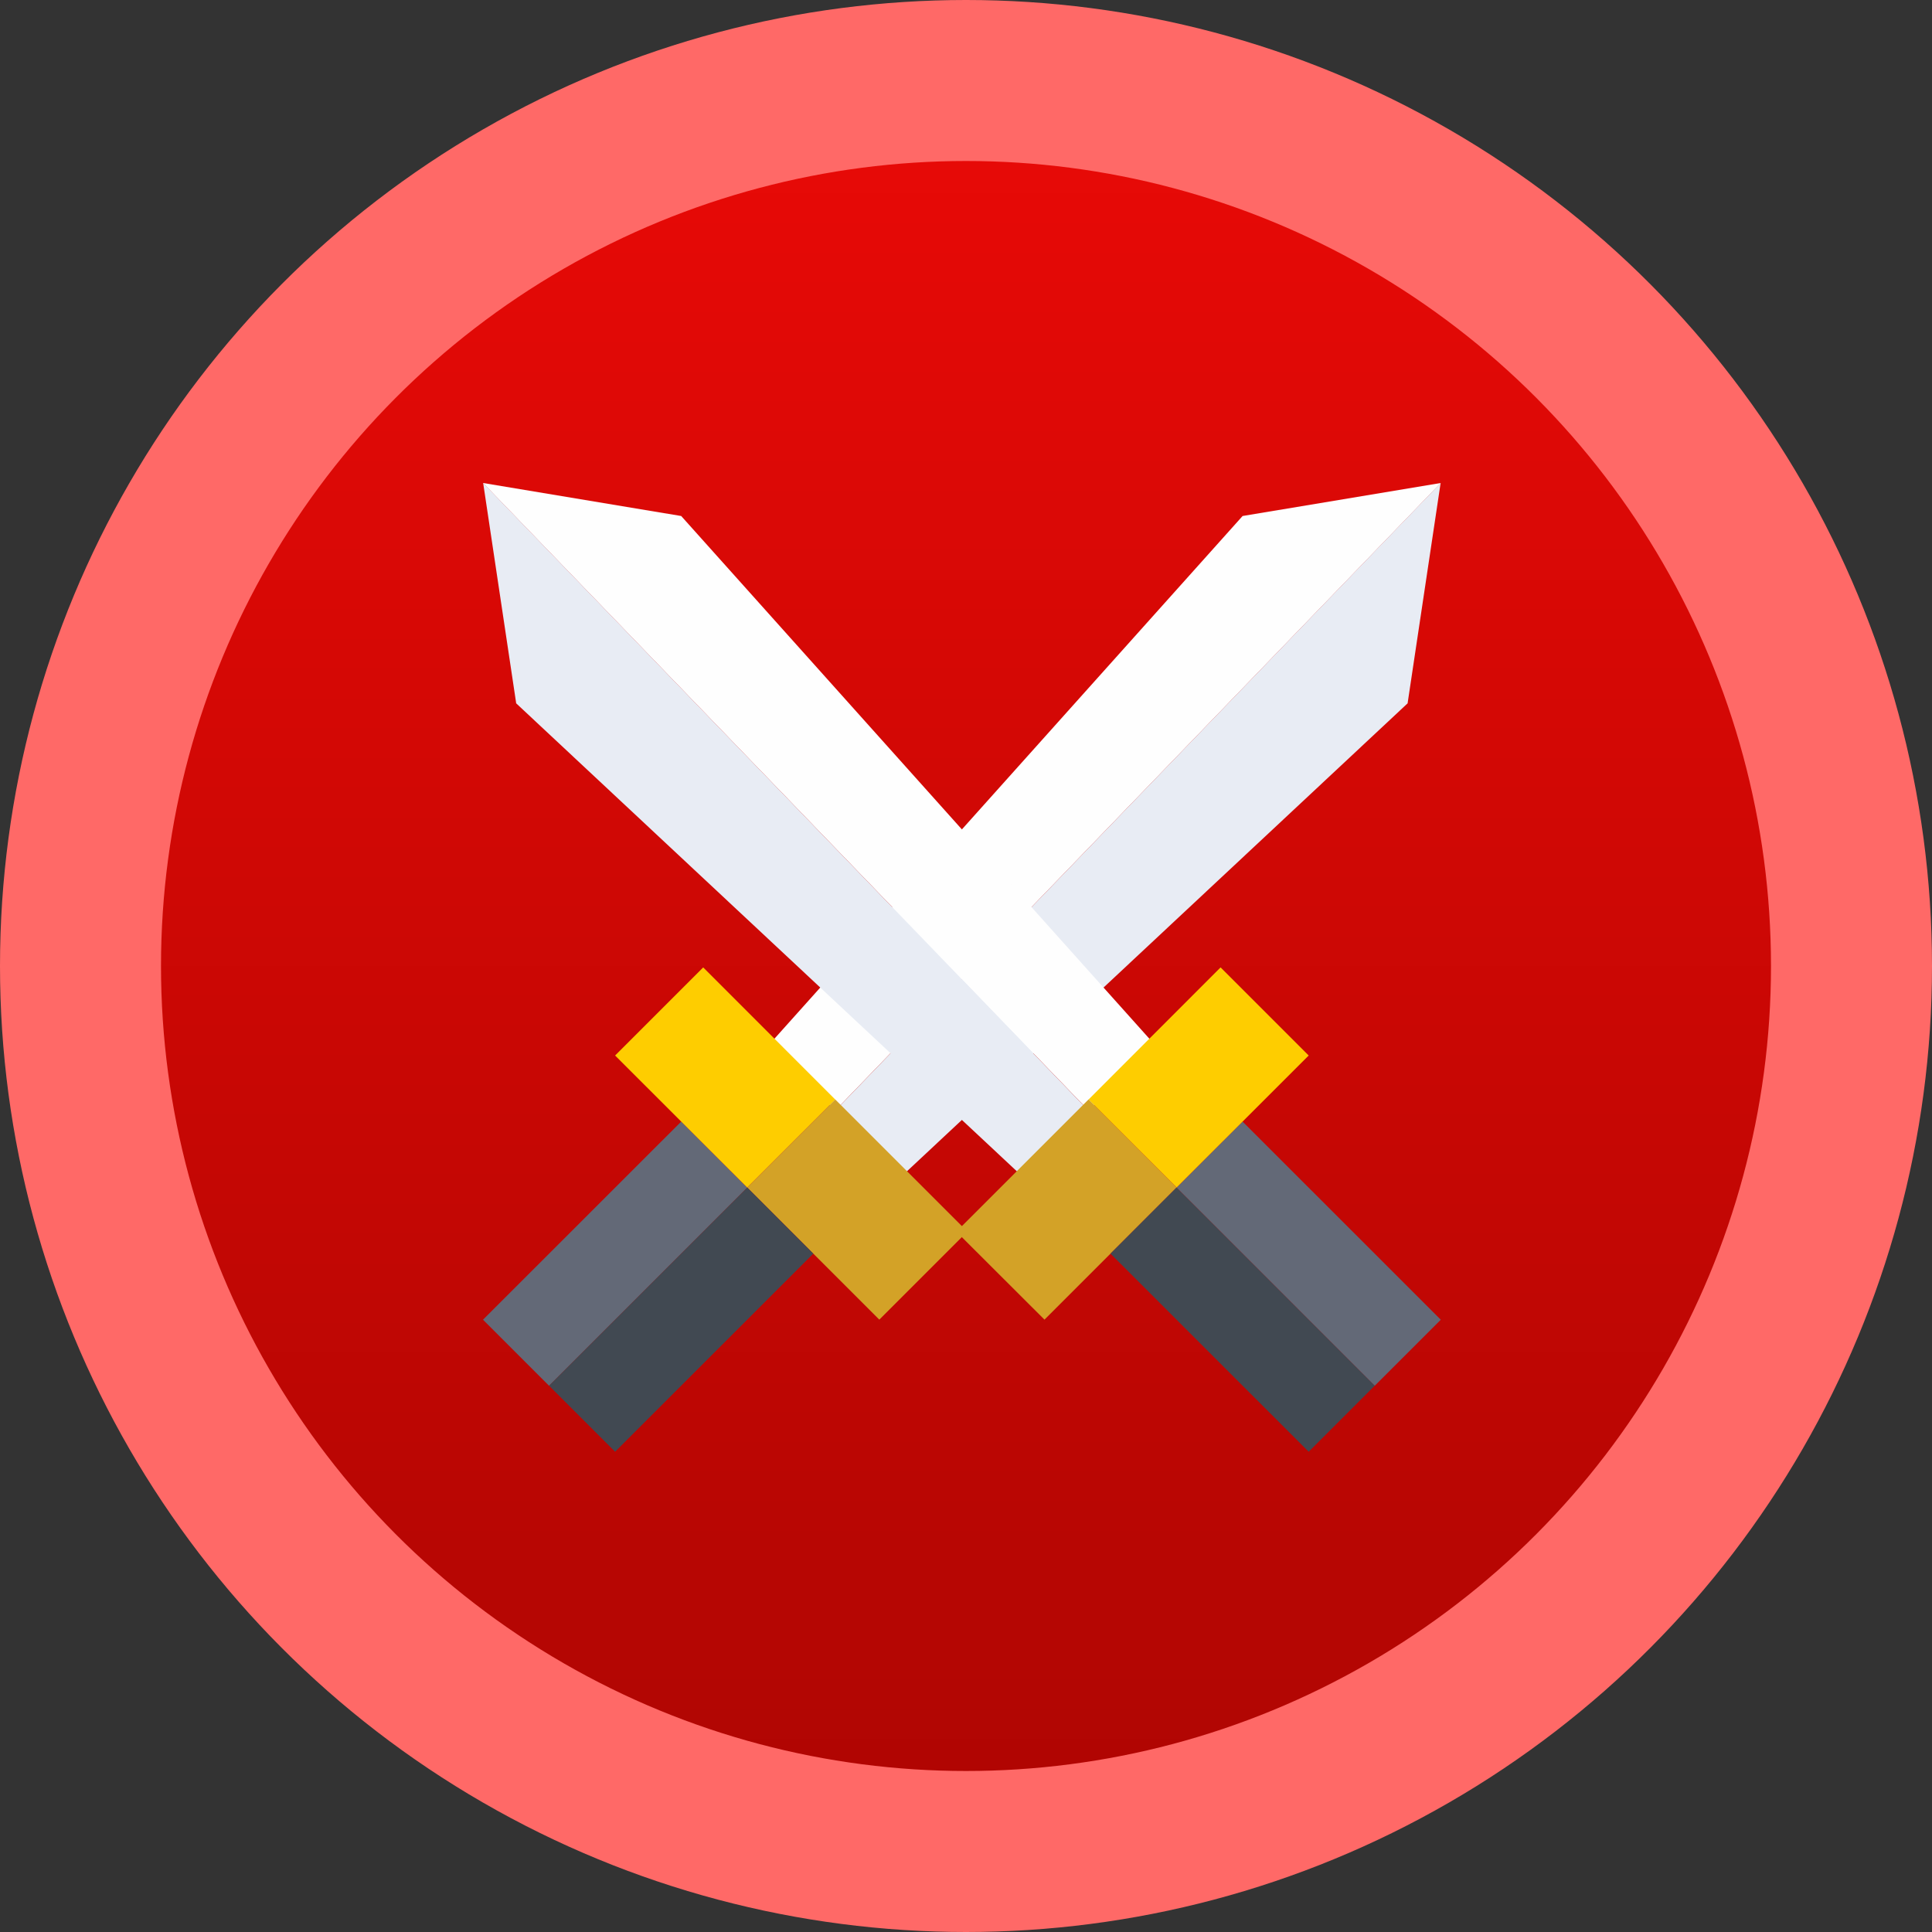 <svg width="24" height="24" fill="none" xmlns="http://www.w3.org/2000/svg"><rect width="100%" height="100%" fill="#333333" stroke="none"/><circle cx="12" cy="12" r="11" fill="url(#a)" stroke="#FF6967" stroke-width="2"/><path d="m15.436 6.41-5.88 6.565.82.82L17.898 6l-2.462.41Z" fill="#FEFEFE"/><path d="m17.488 8.735-6.291 5.88-.82-.82L17.896 6l-.41 2.735Z" fill="#E8ECF4"/><path d="m6.82 17.215 2.462-2.462-.82-.82L6 16.394l.82.82Z" fill="#636977"/><path d="m8.735 12.018-1.094 1.094 1.641 1.64 1.094-1.093-1.64-1.641Z" fill="#FECD00"/><path d="m10.376 13.658-1.094 1.094 1.641 1.641 1.094-1.094-1.64-1.64Z" fill="#D3A227"/><path d="m7.641 18.034 2.462-2.461-.82-.821-2.462 2.462.82.82Z" fill="#414952"/><path d="m8.462 6.41 5.88 6.565-.82.82L6 6l2.462.41Z" fill="#FEFEFE"/><path d="m6.41 8.735 6.291 5.88.82-.82L6.002 6l.41 2.735Z" fill="#E8ECF4"/><path d="m17.077 17.215-2.461-2.462.82-.82 2.462 2.461-.82.82Z" fill="#636977"/><path d="m15.163 12.018 1.094 1.094-1.641 1.64-1.094-1.093 1.64-1.641Z" fill="#FECD00"/><path d="m13.522 13.658 1.094 1.094-1.641 1.641L11.88 15.3l1.64-1.64Z" fill="#D3A227"/><path d="m16.257 18.034-2.462-2.461.82-.821 2.462 2.462-.82.82Z" fill="#414952"/><defs><linearGradient id="a" x1="12" y1="0" x2="12" y2="24" gradientUnits="userSpaceOnUse"><stop stop-color="#EC0A07"/><stop offset="1" stop-color="#AB0502"/></linearGradient></defs></svg>